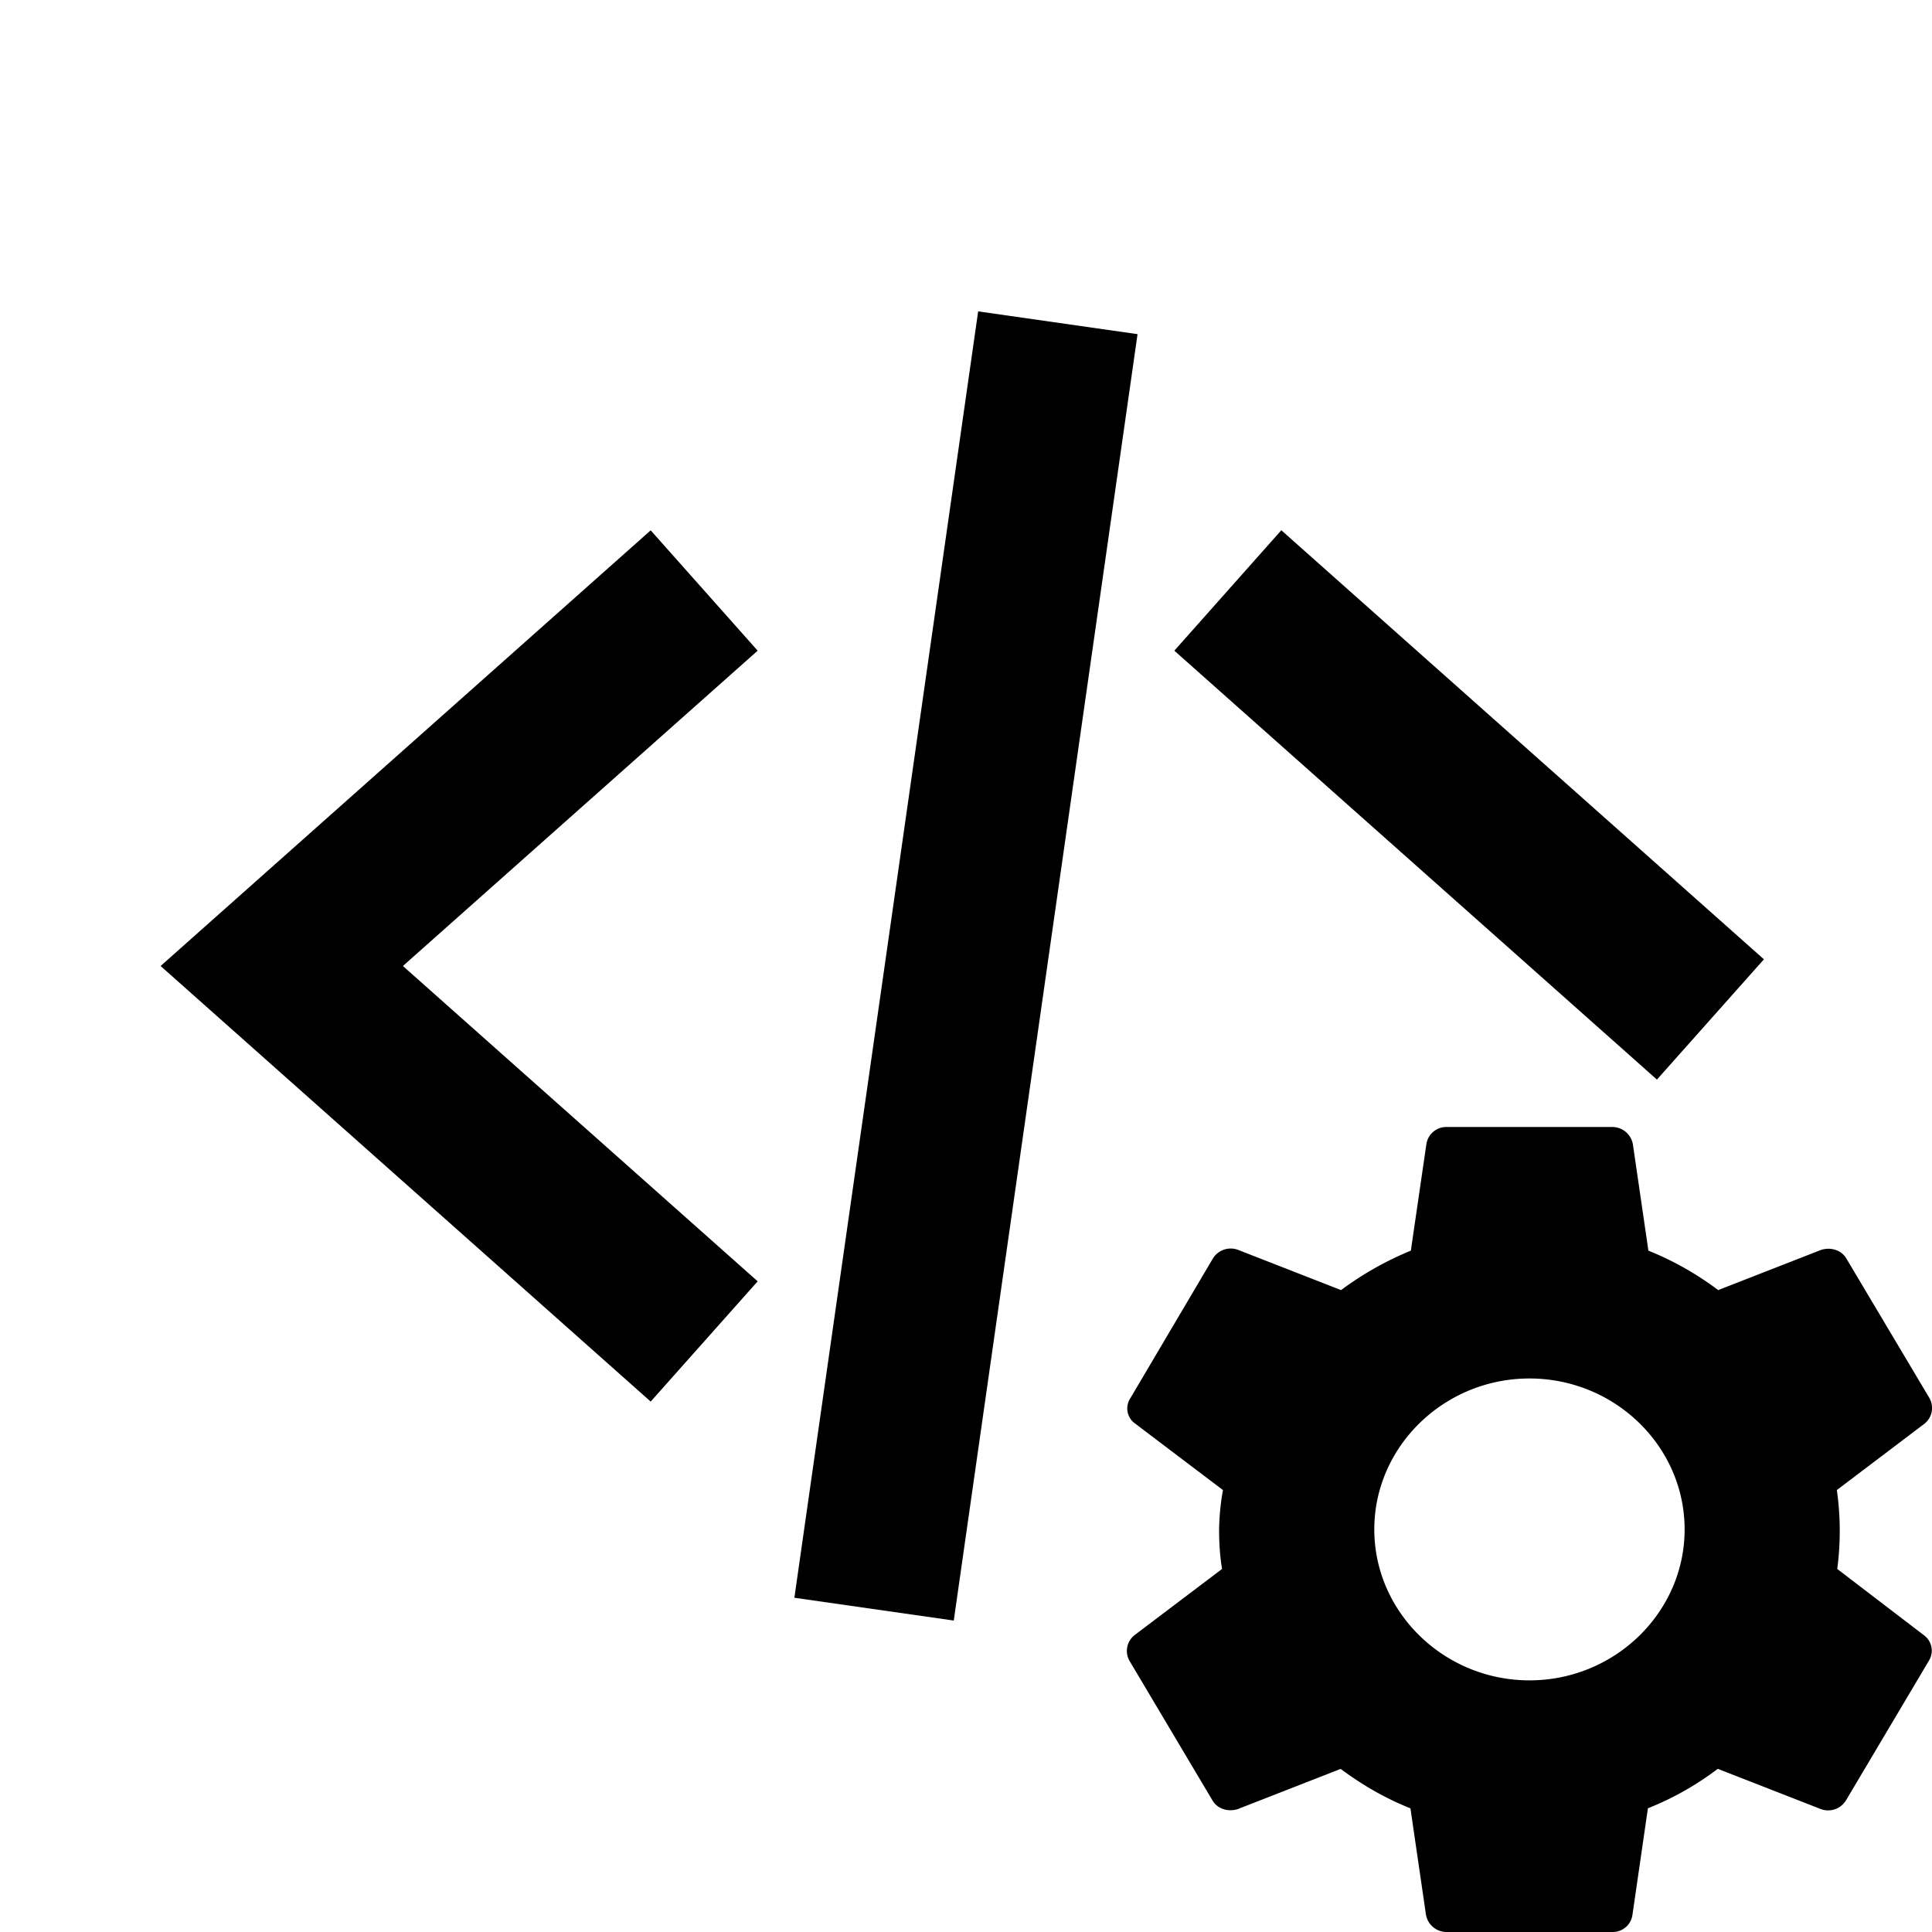 <svg xmlns="http://www.w3.org/2000/svg" width="24" height="24" fill="none" viewBox="0 0 24 24"><path fill="currentColor" d="m14.131 4.151-2.283 15.98-1.98-.283 2.283-15.98z"/><path fill="currentColor" fill-rule="evenodd" d="M22.823 19.49a3.6 3.6 0 0 0-.005-.98l1.087-.823a.25.25 0 0 0 .064-.318L22.94 15.64c-.064-.114-.198-.15-.316-.114l-1.28.5a3.8 3.8 0 0 0-.867-.49l-.193-1.323a.26.26 0 0 0-.257-.213h-2.056a.25.25 0 0 0-.252.213l-.193 1.323a4 4 0 0 0-.867.49l-1.28-.5a.26.26 0 0 0-.316.114l-1.022 1.73a.23.23 0 0 0 .064.317l1.087.823a3 3 0 0 0-.048.49c0 .161.01.333.037.49l-1.087.822a.25.25 0 0 0-.064.318l1.028 1.729c.064.115.198.151.316.115l1.28-.5c.267.198.551.364.867.49l.193 1.322a.26.26 0 0 0 .257.214h2.056a.247.247 0 0 0 .252-.214l.192-1.323c.316-.125.605-.291.868-.49l1.28.5a.26.26 0 0 0 .316-.114l1.027-1.73a.237.237 0 0 0-.064-.317zM19 20.874c-1.06 0-1.928-.844-1.928-1.875s.868-1.875 1.928-1.875 1.927.843 1.927 1.875c0 1.03-.867 1.875-1.927 1.875" clip-rule="evenodd"/><path fill="currentColor" d="m5.005 12 4.407-3.917-1.329-1.495L1.995 12l6.088 5.411 1.329-1.494zm16.907-.083-5.995-5.33-1.329 1.496 5.995 5.328z"/></svg>